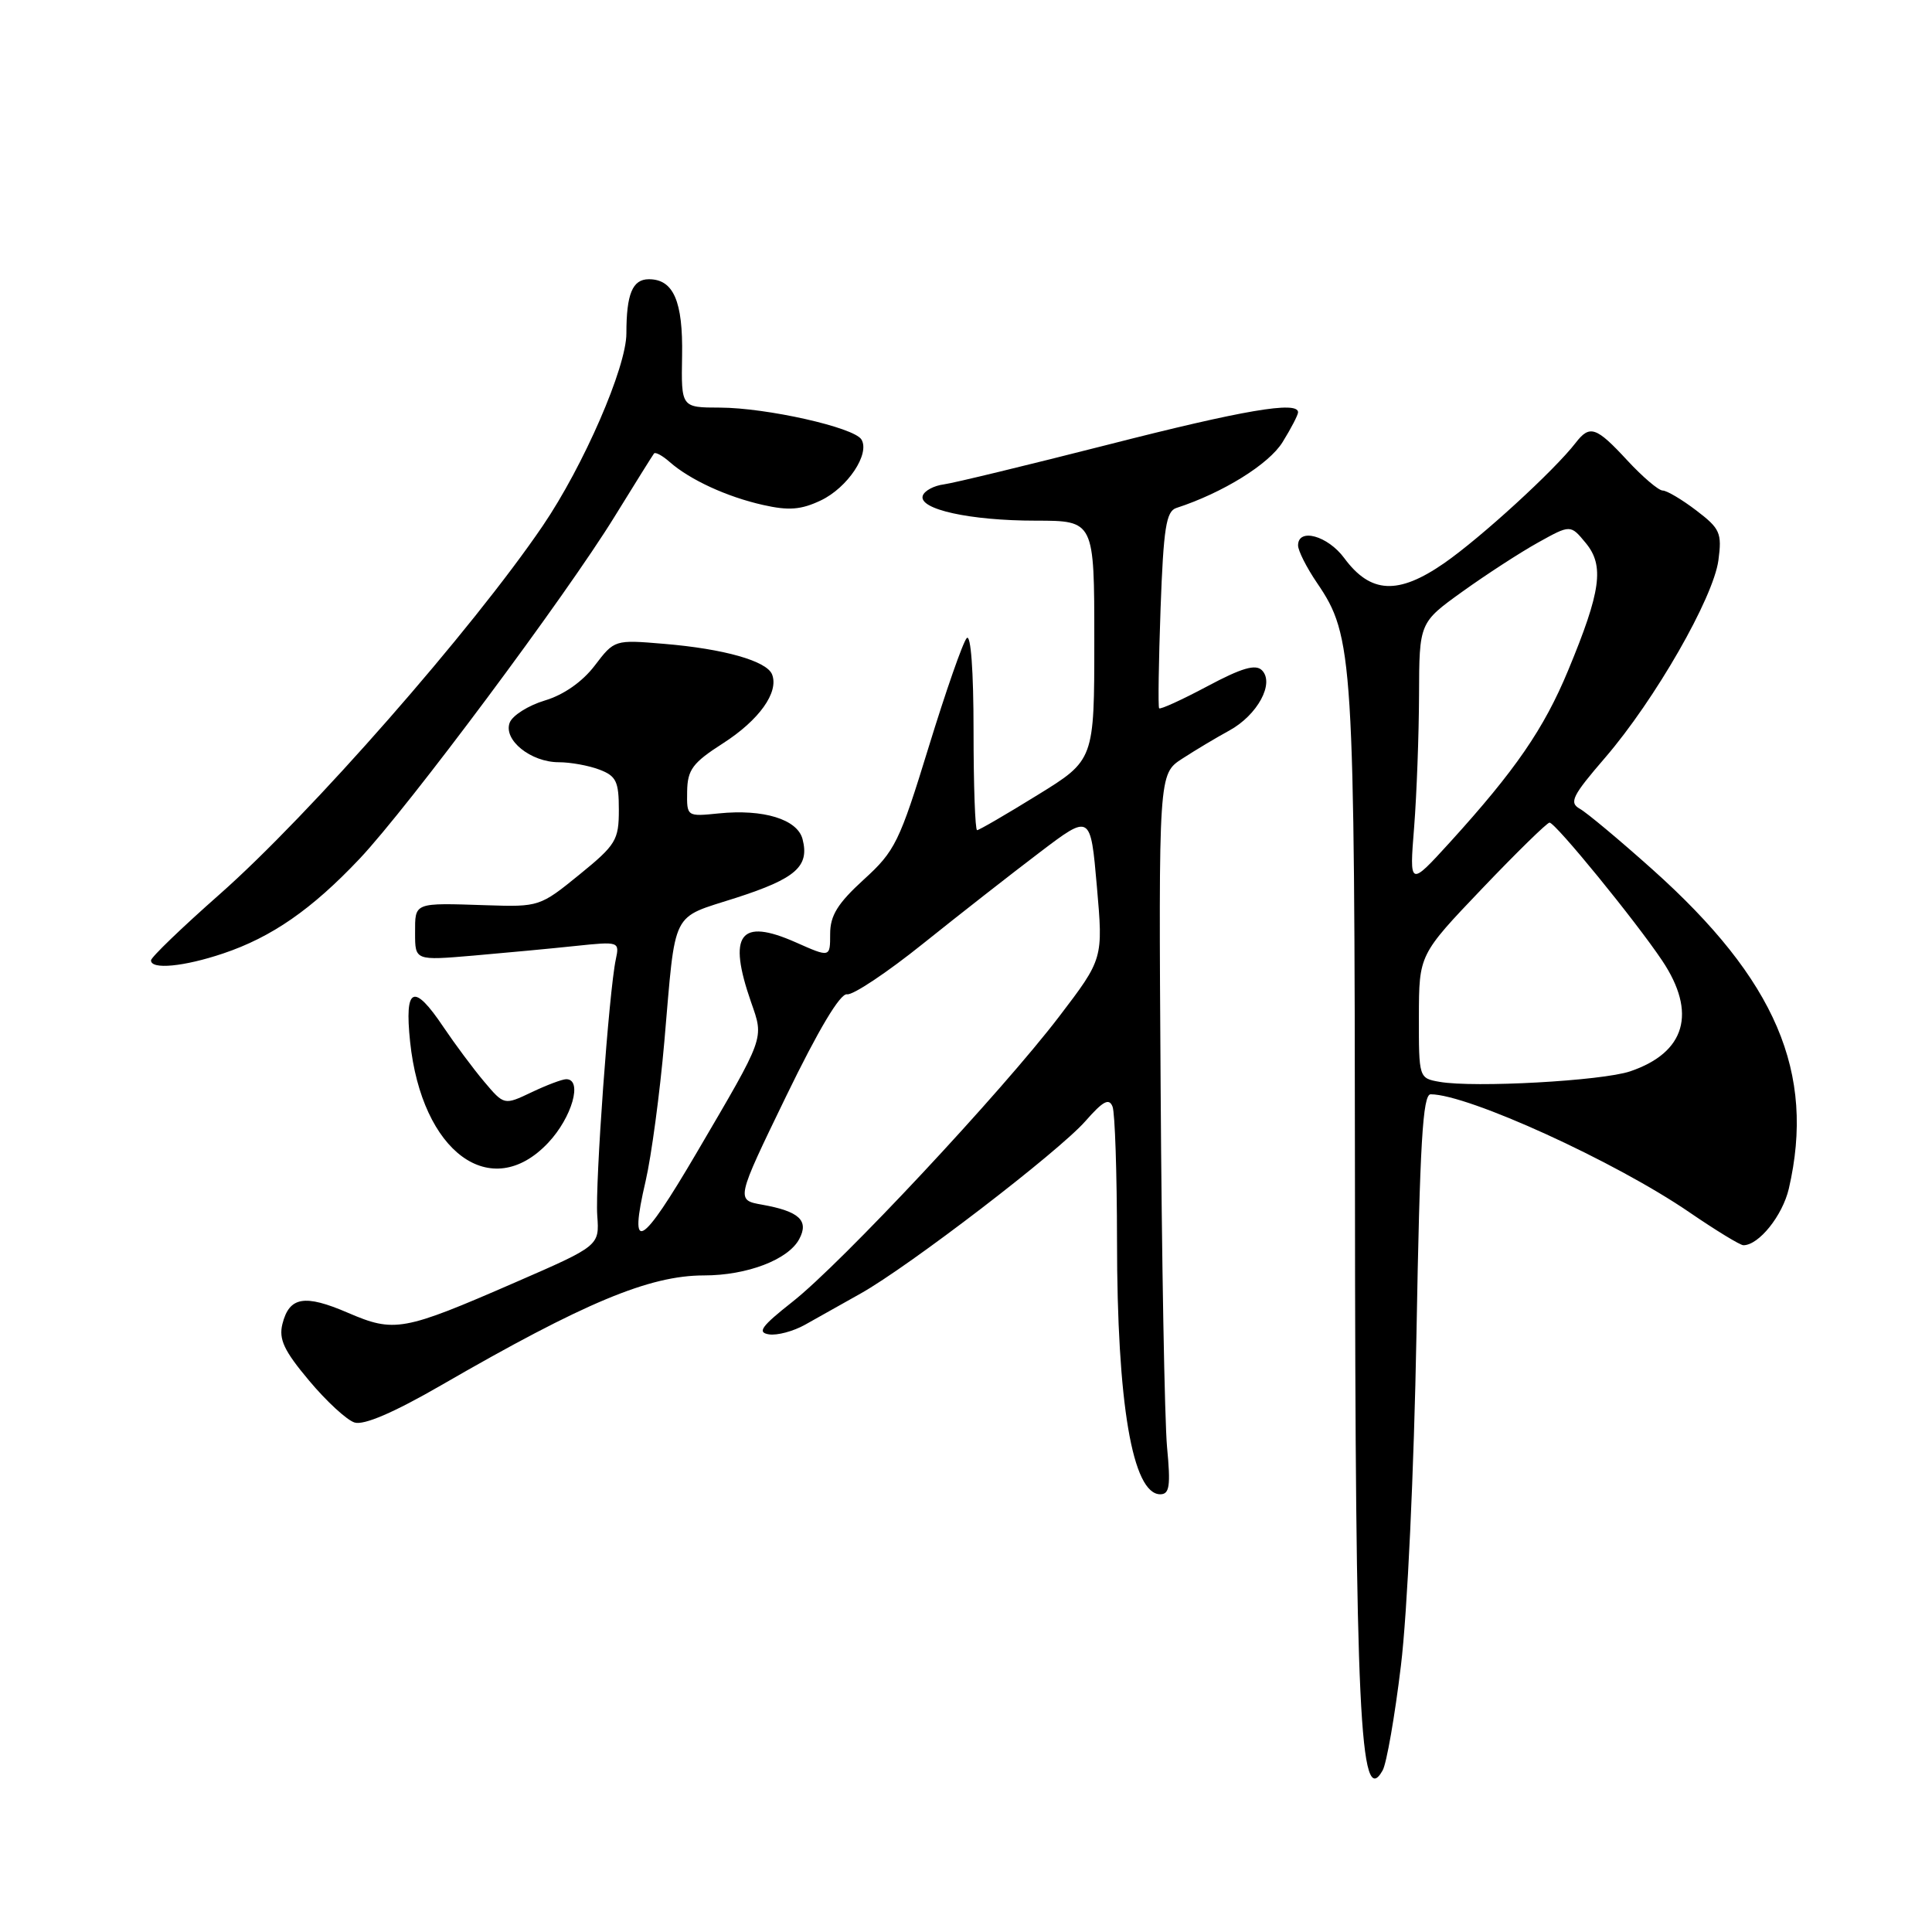 <?xml version="1.0" encoding="UTF-8" standalone="no"?>
<!DOCTYPE svg PUBLIC "-//W3C//DTD SVG 1.1//EN" "http://www.w3.org/Graphics/SVG/1.1/DTD/svg11.dtd" >
<svg xmlns="http://www.w3.org/2000/svg" xmlns:xlink="http://www.w3.org/1999/xlink" version="1.1" viewBox="0 0 256 256">
 <g >
 <path fill="currentColor"
d=" M 185.63 220.70 C 186.48 213.75 187.36 194.85 187.69 176.75 C 188.14 151.49 188.52 145.00 189.57 145.00 C 194.51 145.00 214.01 153.89 223.86 160.64 C 227.37 163.04 230.58 165.00 231.01 165.00 C 233.05 165.00 236.19 161.09 237.03 157.50 C 240.58 142.14 235.33 129.84 218.94 115.19 C 214.59 111.30 210.27 107.69 209.34 107.17 C 207.88 106.35 208.32 105.46 212.71 100.37 C 219.29 92.72 227.03 79.23 227.70 74.23 C 228.18 70.62 227.92 70.04 224.77 67.64 C 222.87 66.19 220.86 65.00 220.32 65.00 C 219.77 65.00 217.66 63.20 215.62 61.00 C 211.50 56.54 210.65 56.26 208.79 58.67 C 205.96 62.34 196.21 71.26 191.35 74.63 C 185.25 78.85 181.61 78.67 178.12 73.95 C 175.93 70.98 172.00 69.90 172.00 72.27 C 172.00 72.97 173.13 75.21 174.52 77.25 C 179.33 84.32 179.49 86.94 179.54 157.50 C 179.58 226.95 180.20 239.96 183.21 234.58 C 183.73 233.66 184.82 227.42 185.63 220.70 Z  M 154.64 191.75 C 154.32 188.31 153.93 166.84 153.79 144.03 C 153.52 102.56 153.52 102.56 156.65 100.53 C 158.37 99.41 161.18 97.73 162.89 96.80 C 166.63 94.75 168.92 90.52 167.21 88.81 C 166.37 87.97 164.52 88.51 159.97 90.94 C 156.61 92.73 153.74 94.04 153.59 93.85 C 153.44 93.66 153.53 87.73 153.78 80.67 C 154.17 69.97 154.52 67.75 155.87 67.31 C 162.00 65.32 168.14 61.52 169.95 58.58 C 171.08 56.76 172.00 54.98 172.00 54.63 C 172.00 53.10 164.74 54.34 146.78 58.93 C 136.17 61.63 126.41 64.00 125.08 64.18 C 123.75 64.35 122.48 65.03 122.27 65.69 C 121.68 67.48 128.52 68.99 137.25 68.99 C 145.00 69.00 145.00 69.00 145.00 84.85 C 145.00 100.71 145.00 100.71 137.47 105.35 C 133.33 107.91 129.73 110.00 129.47 110.00 C 129.21 110.00 129.00 104.06 129.00 96.80 C 129.00 88.90 128.64 83.98 128.10 84.55 C 127.60 85.07 125.33 91.58 123.05 99.00 C 119.19 111.57 118.60 112.78 114.45 116.55 C 110.99 119.71 110.00 121.31 110.00 123.75 C 110.00 126.89 110.00 126.89 105.43 124.86 C 98.03 121.59 96.39 123.79 99.52 132.79 C 101.24 137.72 101.43 137.19 92.33 152.71 C 84.89 165.40 83.26 166.31 85.55 156.49 C 86.31 153.20 87.43 144.88 88.03 138.00 C 89.57 120.24 88.80 121.78 97.55 118.96 C 105.47 116.40 107.28 114.80 106.34 111.18 C 105.65 108.56 101.16 107.18 95.25 107.78 C 91.00 108.21 91.00 108.21 91.05 104.86 C 91.10 101.98 91.78 101.07 95.79 98.50 C 100.59 95.42 103.22 91.74 102.31 89.38 C 101.63 87.59 95.94 85.97 87.96 85.31 C 81.44 84.76 81.41 84.77 78.80 88.20 C 77.17 90.34 74.68 92.08 72.19 92.82 C 70.00 93.48 67.91 94.80 67.54 95.75 C 66.66 98.04 70.33 101.00 74.05 101.00 C 75.60 101.00 78.02 101.44 79.43 101.98 C 81.65 102.82 82.00 103.55 82.00 107.30 C 82.00 111.33 81.62 111.95 76.75 115.91 C 71.59 120.11 71.40 120.18 64.50 119.95 C 54.75 119.63 55.00 119.54 55.00 123.64 C 55.00 127.28 55.00 127.28 62.75 126.62 C 67.01 126.25 73.11 125.68 76.30 125.34 C 82.02 124.74 82.10 124.77 81.60 127.11 C 80.69 131.34 78.84 156.94 79.14 161.07 C 79.43 165.07 79.43 165.07 68.19 169.96 C 53.42 176.39 52.26 176.60 46.10 173.95 C 40.35 171.47 38.33 171.82 37.42 175.44 C 36.92 177.46 37.64 178.99 40.95 182.93 C 43.23 185.66 45.95 188.17 46.98 188.49 C 48.21 188.88 52.18 187.18 58.48 183.54 C 77.42 172.60 86.04 169.00 93.28 169.00 C 98.99 169.00 104.44 166.92 105.90 164.19 C 107.22 161.73 105.91 160.51 101.00 159.63 C 97.50 159.01 97.50 159.01 104.17 145.25 C 108.47 136.39 111.34 131.59 112.24 131.75 C 113.00 131.89 117.54 128.87 122.32 125.03 C 127.10 121.20 134.05 115.76 137.76 112.95 C 144.50 107.83 144.50 107.83 145.34 117.44 C 146.18 127.04 146.18 127.04 140.34 134.70 C 132.72 144.68 111.49 167.40 105.00 172.50 C 100.88 175.75 100.29 176.56 101.89 176.81 C 102.98 176.98 105.13 176.40 106.68 175.53 C 108.23 174.65 111.53 172.80 114.00 171.42 C 120.41 167.84 140.24 152.63 143.82 148.56 C 146.16 145.89 146.96 145.46 147.42 146.64 C 147.74 147.48 148.00 155.44 148.01 164.33 C 148.01 186.00 150.06 198.00 153.74 198.00 C 154.97 198.00 155.13 196.89 154.64 191.75 Z  M 72.63 151.43 C 75.80 148.07 77.24 143.00 75.03 143.00 C 74.50 143.00 72.43 143.78 70.44 144.73 C 66.80 146.46 66.80 146.46 64.15 143.32 C 62.69 141.59 60.27 138.33 58.76 136.09 C 54.81 130.20 53.58 130.74 54.34 138.03 C 55.88 152.70 65.07 159.44 72.63 151.43 Z  M 29.57 126.34 C 36.00 124.18 41.31 120.50 47.64 113.80 C 54.10 106.96 74.98 78.95 81.45 68.43 C 84.14 64.07 86.48 60.32 86.66 60.09 C 86.84 59.86 87.78 60.37 88.74 61.22 C 91.44 63.59 96.34 65.84 101.11 66.91 C 104.51 67.68 106.15 67.55 108.76 66.31 C 112.32 64.62 115.31 60.12 114.14 58.23 C 113.16 56.63 101.58 54.03 95.38 54.01 C 90.26 54.00 90.26 54.00 90.38 47.15 C 90.51 39.92 89.24 37.00 85.98 37.00 C 83.81 37.00 83.00 38.94 83.00 44.18 C 83.00 48.67 77.32 61.73 71.92 69.67 C 62.56 83.44 41.07 107.94 29.10 118.50 C 24.11 122.90 20.02 126.84 20.01 127.25 C 19.99 128.51 24.37 128.09 29.57 126.34 Z  M 190.75 143.35 C 188.01 142.87 188.00 142.83 188.01 134.68 C 188.03 126.50 188.03 126.50 196.38 117.75 C 200.97 112.94 205.00 109.00 205.32 109.00 C 206.10 109.00 216.73 122.03 220.25 127.29 C 224.87 134.20 223.35 139.47 216.00 141.96 C 212.27 143.22 195.34 144.16 190.75 143.35 Z  M 187.38 109.60 C 187.72 105.25 188.01 97.38 188.03 92.10 C 188.06 82.50 188.06 82.50 193.78 78.39 C 196.93 76.13 201.44 73.20 203.80 71.89 C 208.10 69.50 208.10 69.50 210.12 71.95 C 212.61 74.96 212.14 78.34 207.80 88.80 C 204.58 96.57 200.79 102.07 192.13 111.60 C 186.75 117.50 186.75 117.50 187.38 109.60 Z "/>
</g>
</svg>